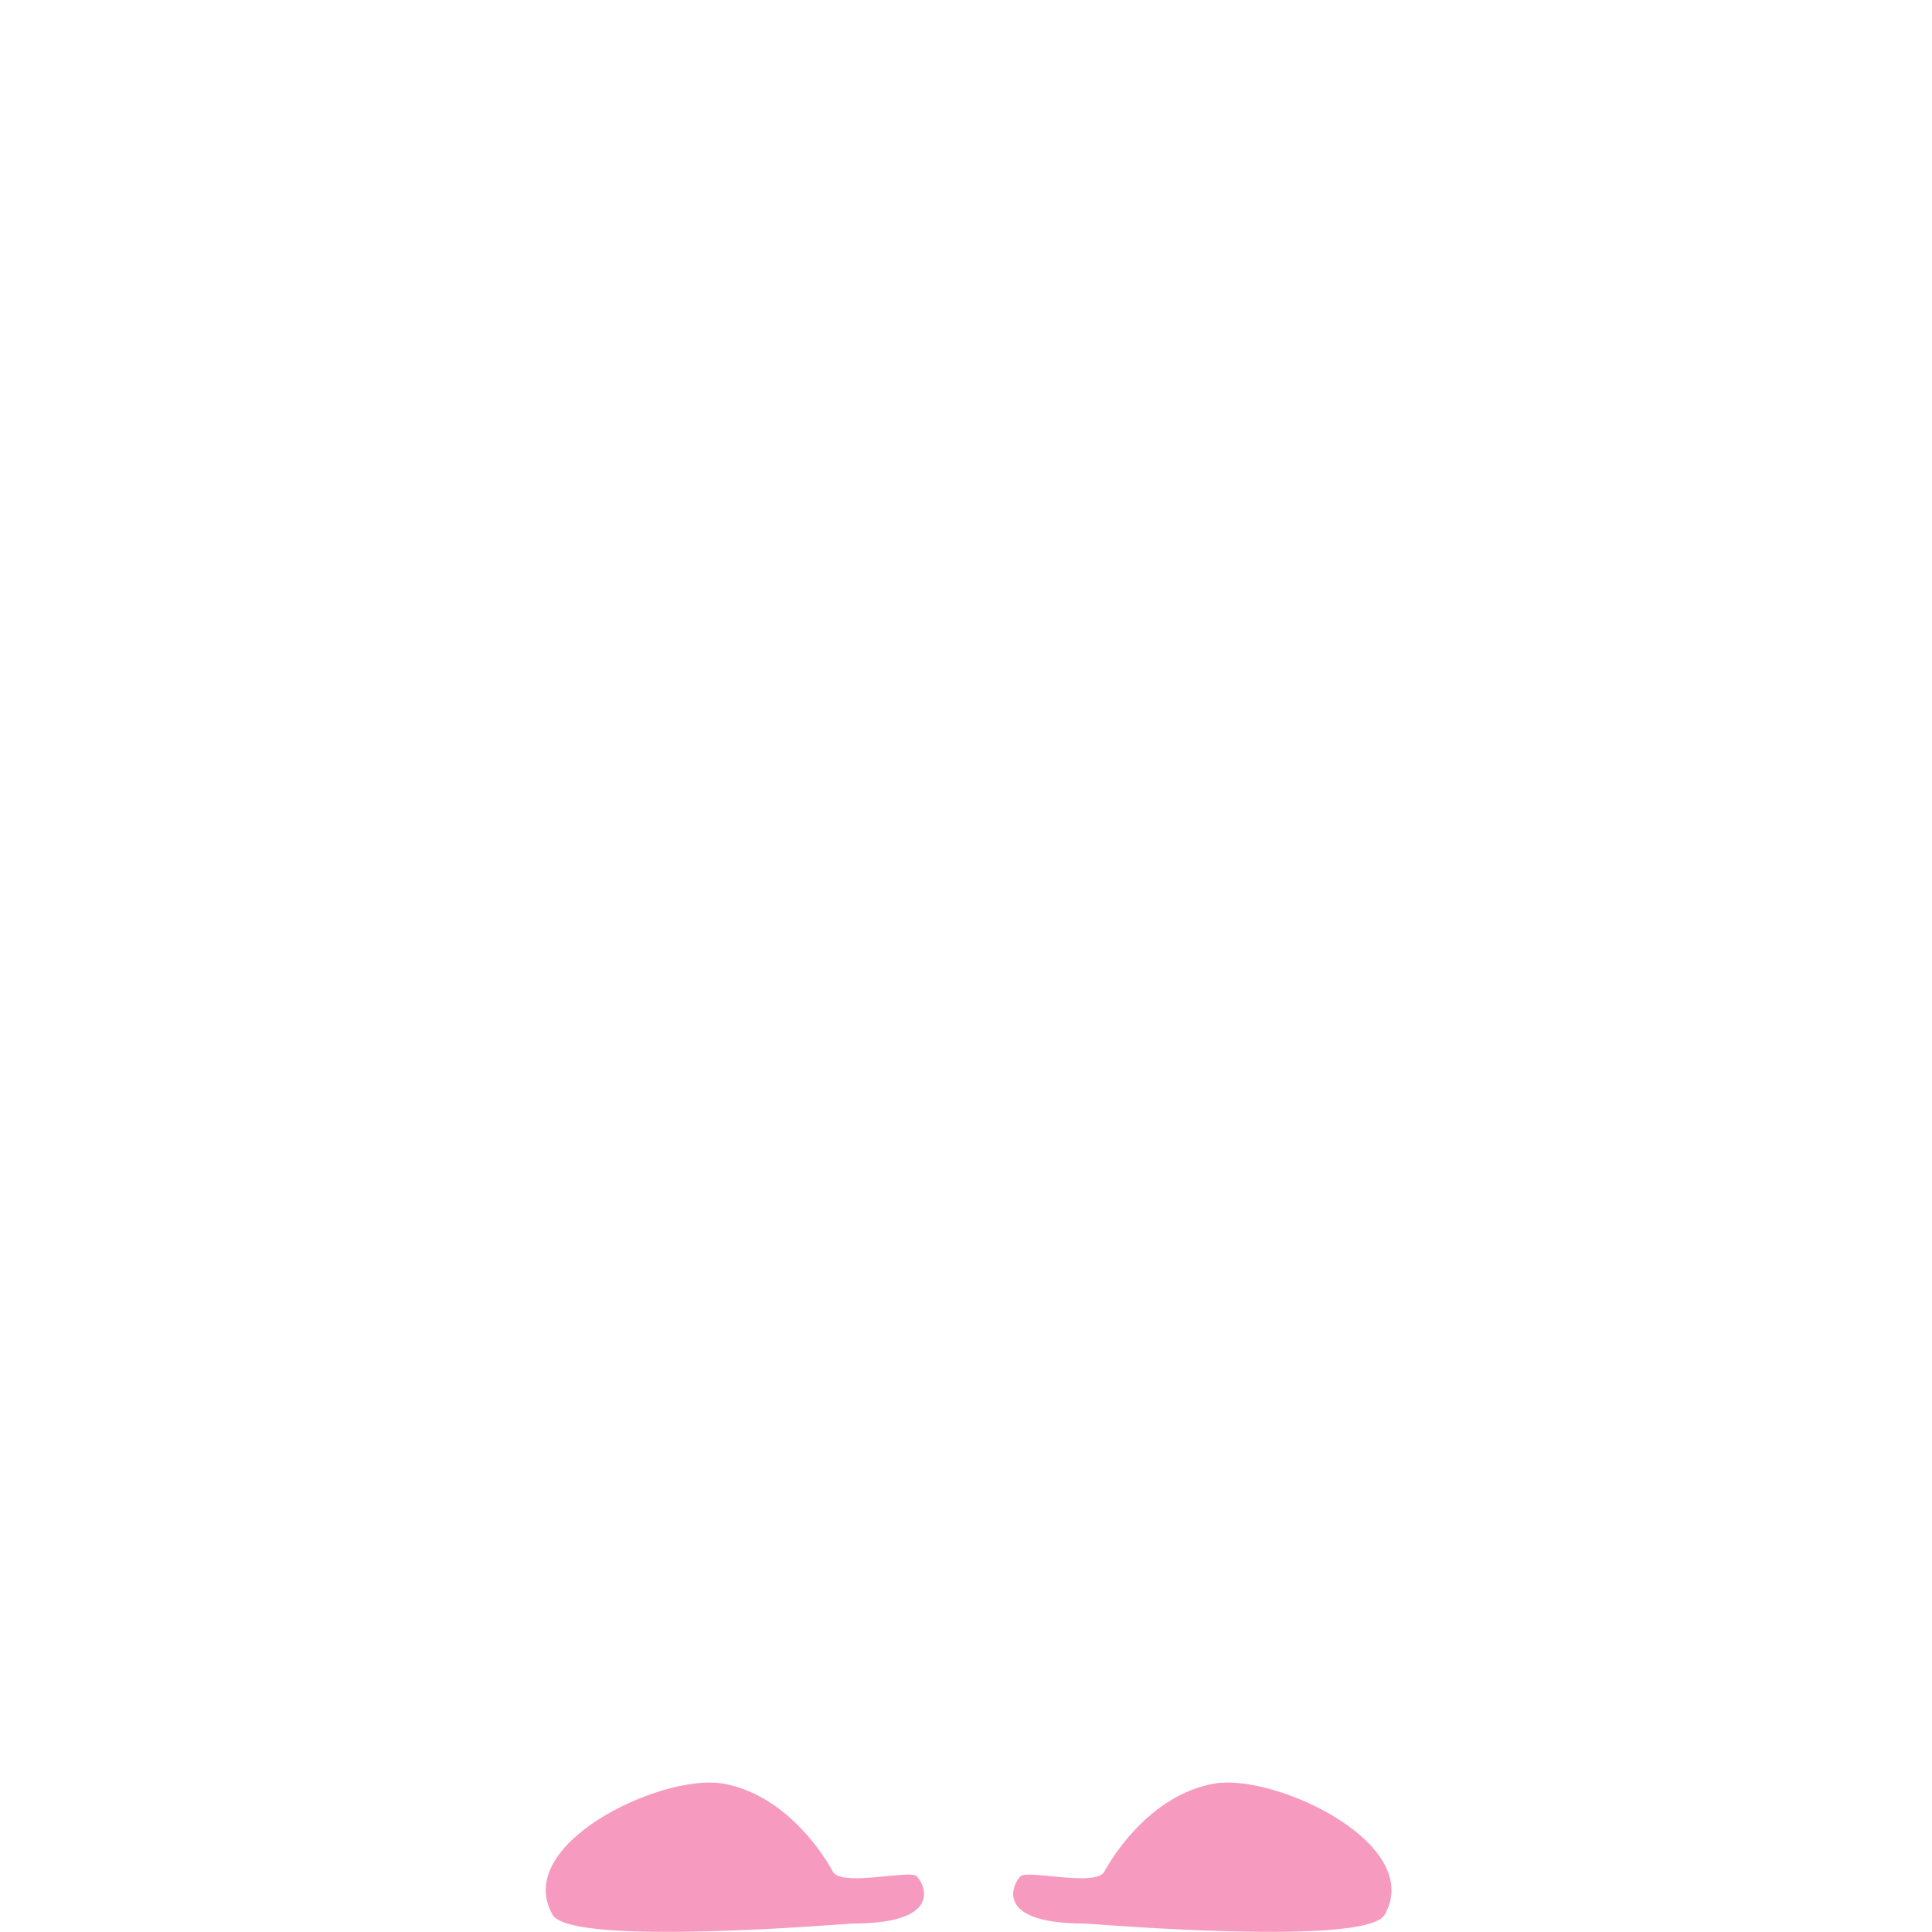 <?xml version="1.0" encoding="utf-8"?>
<!-- Generator: Adobe Illustrator 16.0.1, SVG Export Plug-In . SVG Version: 6.00 Build 0)  -->
<!DOCTYPE svg PUBLIC "-//W3C//DTD SVG 1.1//EN" "http://www.w3.org/Graphics/SVG/1.1/DTD/svg11.dtd">
<svg version="1.1" xmlns="http://www.w3.org/2000/svg" xmlns:xlink="http://www.w3.org/1999/xlink" x="0px" y="0px" width="500px"
	 height="500px" viewBox="0 0 500 500" enable-background="new 0 0 500 500" xml:space="preserve">
<g id="avatar">
</g>
<g id="robot">
	<path fill="#F79AC0" d="M215.536,484.361c-2.082-3.871-11.507-19.135-27.33-22.561c-0.485-0.105-0.976-0.198-1.473-0.271
		c-15.967-2.371-54.168,15.794-43.712,34.03c4.798,8.367,76.18,2.256,77.548,2.256c25.195,0,17.944-11.431,16.517-12.356
		c-0.462-0.3-1.538-0.357-2.968-0.295C228.481,485.408,217.249,487.545,215.536,484.361z"/>
	<path fill="#F79AC0" d="M285.817,484.361c2.082-3.871,11.507-19.135,27.33-22.561c0.485-0.105,0.976-0.198,1.473-0.271
		c15.967-2.371,54.168,15.794,43.712,34.03c-4.798,8.367-76.18,2.256-77.548,2.256c-25.195,0-17.944-11.431-16.517-12.356
		c0.462-0.3,1.538-0.357,2.968-0.295C272.873,485.408,284.104,487.545,285.817,484.361z"/>
</g>
</svg>
